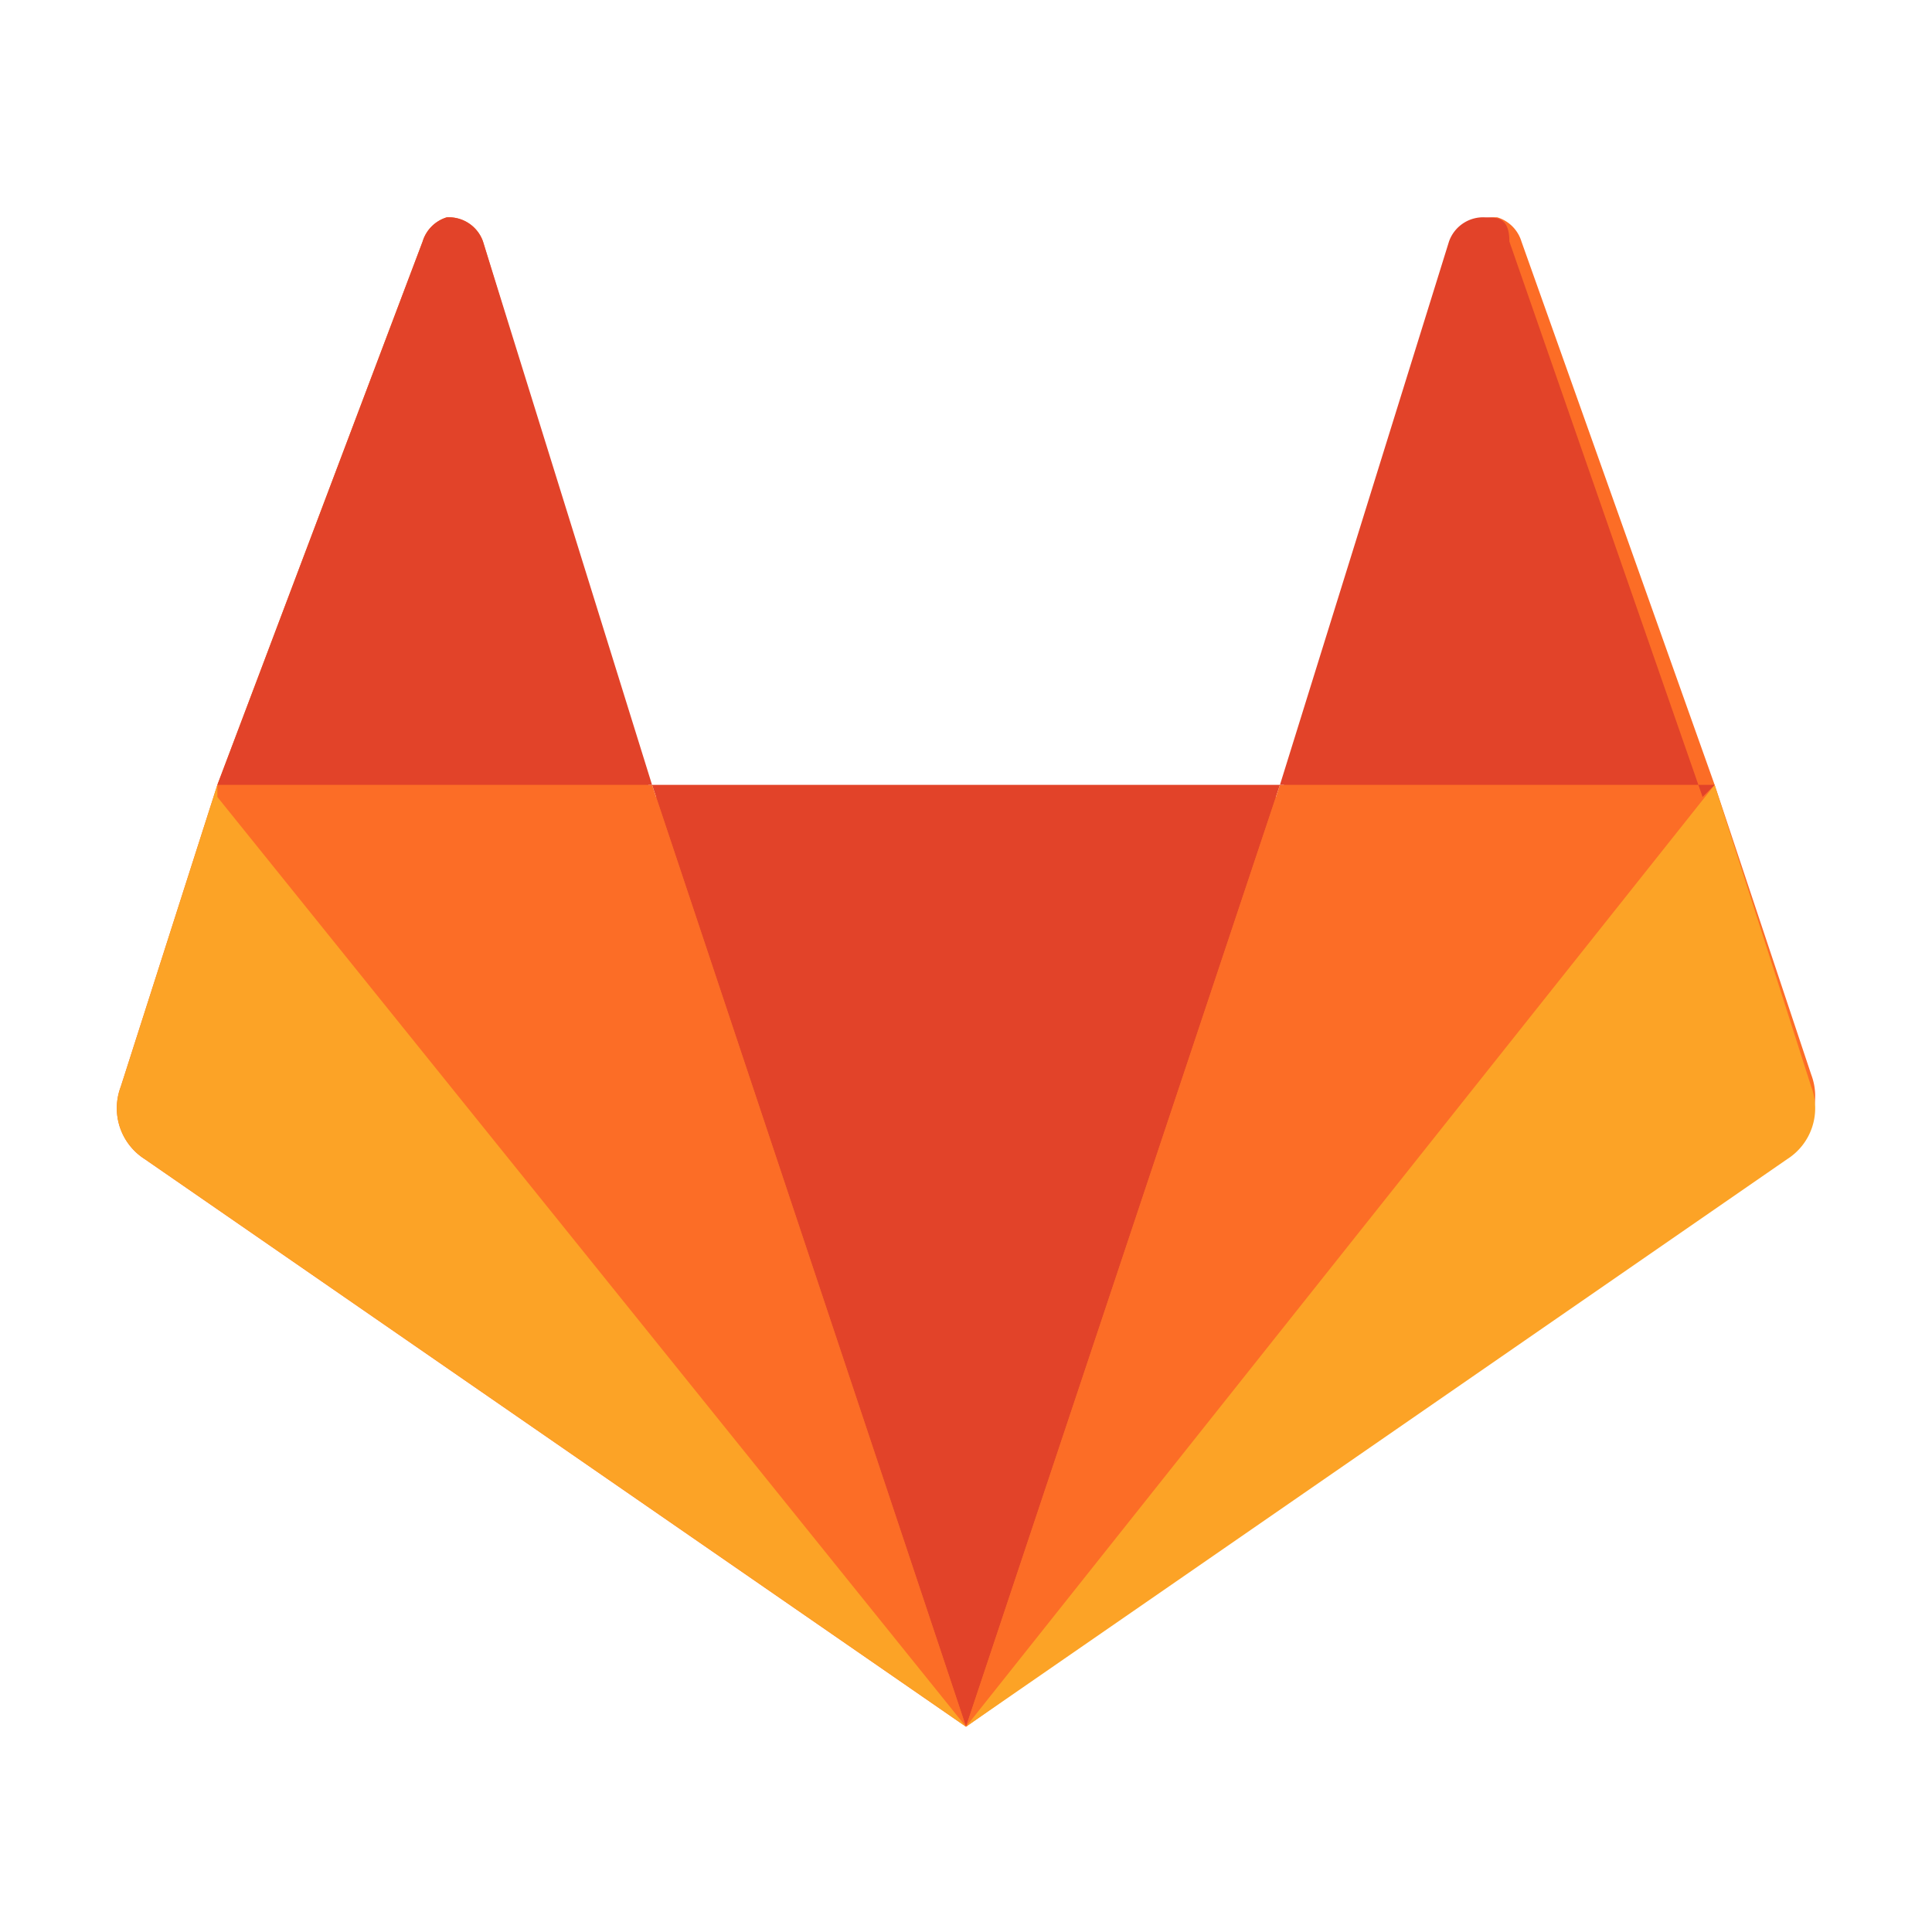 <svg fill="none" xmlns="http://www.w3.org/2000/svg" viewBox="0 0 16 16" id="gitlab">
    <path
        d="m15 8.9-.8-2.4L12.6 2a.3.3 0 0 0-.2-.2.3.3 0 0 0-.3.2l-1.5 4.6H5.4L4 2a.3.3 0 0 0-.3-.2.3.3 0 0 0-.2.2L1.8 6.5 1 9a.5.5 0 0 0 .2.6L8 14.3l6.8-4.8a.5.5 0 0 0 .2-.6Z"
        fill="#FC6D26" />
    <path d="m8 14.3 2.6-7.8H5.4L8 14.3Z" fill="#E24329" />
    <path d="M8 14.3 5.4 6.5H1.8L8 14.3Z" fill="#FC6D26" />
    <path d="M1.8 6.5 1 9a.5.5 0 0 0 .2.6L8 14.3 1.8 6.6Z" fill="#FCA326" />
    <path d="M1.8 6.5h3.6L4 2a.3.3 0 0 0-.3-.2.3.3 0 0 0-.2.2L1.8 6.5Z" fill="#E24329" />
    <path d="m8 14.3 2.6-7.8h3.6L8 14.3Z" fill="#FC6D26" />
    <path d="M14.2 6.5 15 9a.5.5 0 0 1-.2.6L8 14.3l6.2-7.8Z" fill="#FCA326" />
    <path d="M14.2 6.5h-3.6L12 2a.3.3 0 0 1 .3-.2c.1 0 .2 0 .2.2l1.6 4.6Z" fill="#E24329" />
</svg>